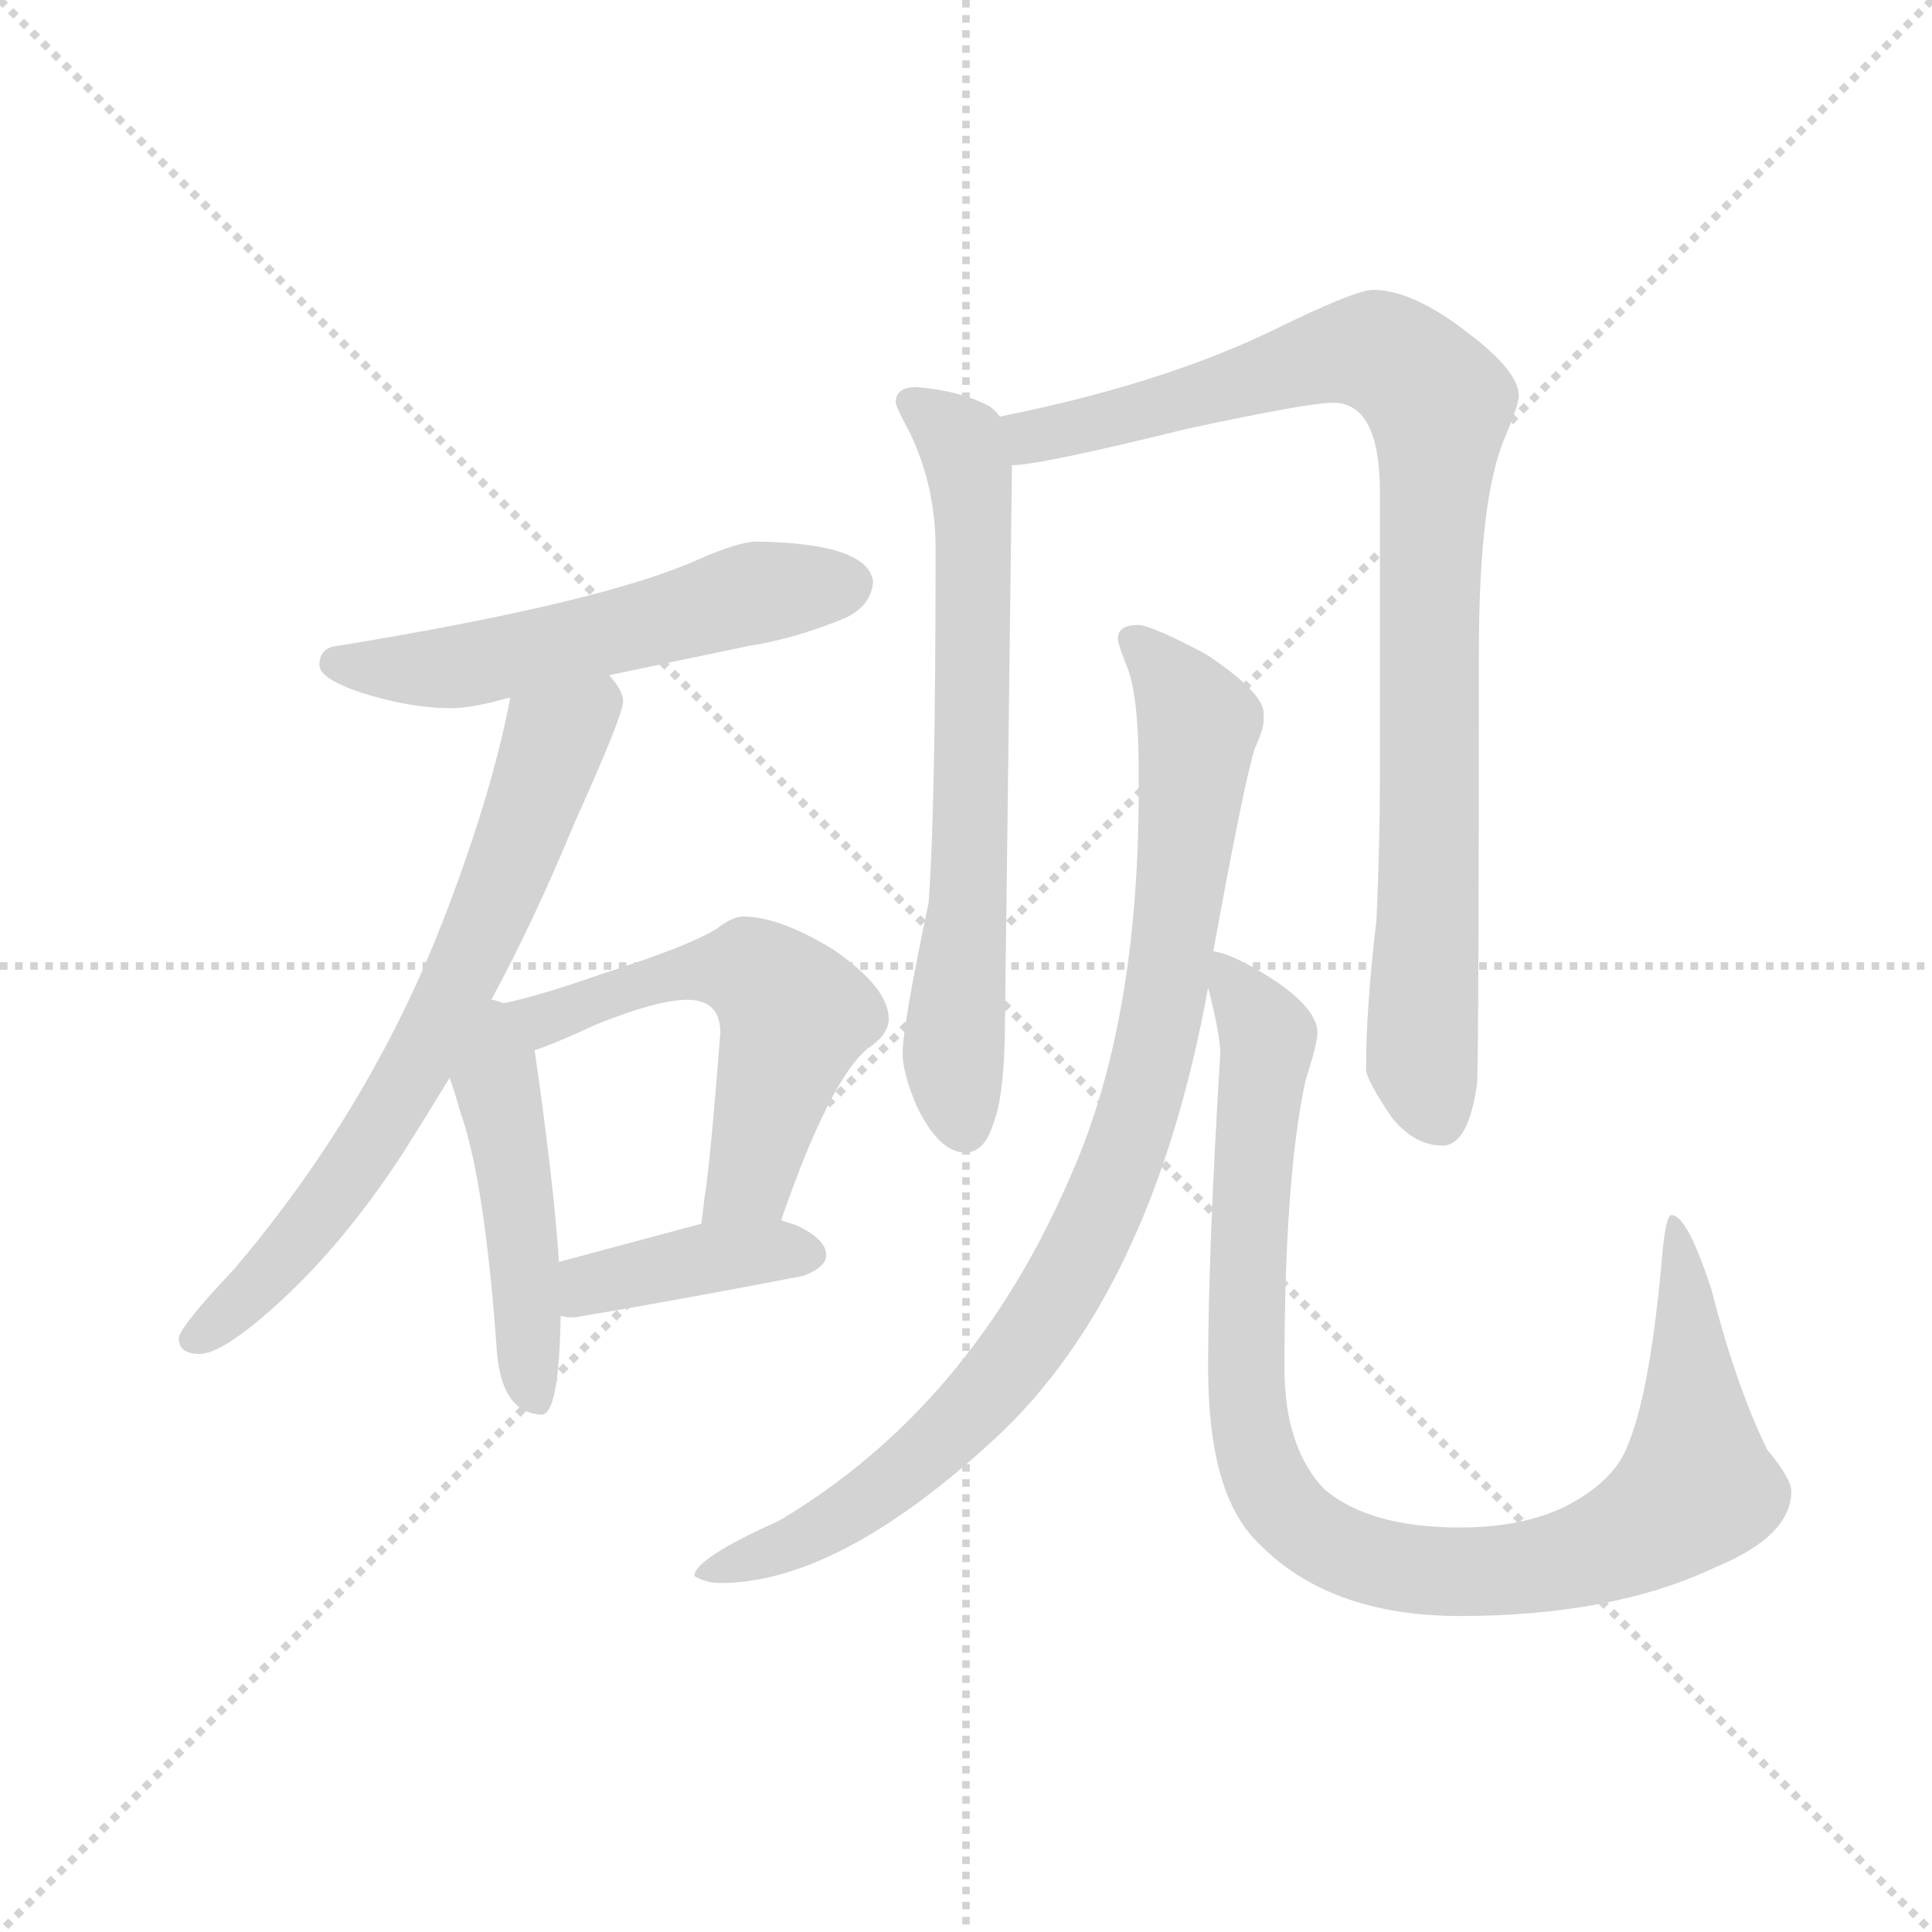 <svg version="1.1" viewBox="0 0 1024 1024" xmlns="http://www.w3.org/2000/svg">
  <g stroke="lightgray" stroke-dasharray="1,1" stroke-width="1" transform="scale(4, 4)">
    <line x1="0" y1="0" x2="256" y2="256"></line>
    <line x1="256" y1="0" x2="0" y2="256"></line>
    <line x1="128" y1="0" x2="128" y2="256"></line>
    <line x1="0" y1="128" x2="256" y2="128"></line>
  </g>
  <g transform="scale(0.92, -0.92) translate(60, -850)">
    <style type="text/css">
      
        @keyframes keyframes0 {
          from {
            stroke: blue;
            stroke-dashoffset: 556;
            stroke-width: 128;
          }
          64% {
            animation-timing-function: step-end;
            stroke: blue;
            stroke-dashoffset: 0;
            stroke-width: 128;
          }
          to {
            stroke: black;
            stroke-width: 1024;
          }
        }
        #make-me-a-hanzi-animation-0 {
          animation: keyframes0 0.702s both;
          animation-delay: 0s;
          animation-timing-function: linear;
        }
      
        @keyframes keyframes1 {
          from {
            stroke: blue;
            stroke-dashoffset: 702;
            stroke-width: 128;
          }
          70% {
            animation-timing-function: step-end;
            stroke: blue;
            stroke-dashoffset: 0;
            stroke-width: 128;
          }
          to {
            stroke: black;
            stroke-width: 1024;
          }
        }
        #make-me-a-hanzi-animation-1 {
          animation: keyframes1 0.821s both;
          animation-delay: 0.702s;
          animation-timing-function: linear;
        }
      
        @keyframes keyframes2 {
          from {
            stroke: blue;
            stroke-dashoffset: 479;
            stroke-width: 128;
          }
          61% {
            animation-timing-function: step-end;
            stroke: blue;
            stroke-dashoffset: 0;
            stroke-width: 128;
          }
          to {
            stroke: black;
            stroke-width: 1024;
          }
        }
        #make-me-a-hanzi-animation-2 {
          animation: keyframes2 0.64s both;
          animation-delay: 1.524s;
          animation-timing-function: linear;
        }
      
        @keyframes keyframes3 {
          from {
            stroke: blue;
            stroke-dashoffset: 561;
            stroke-width: 128;
          }
          65% {
            animation-timing-function: step-end;
            stroke: blue;
            stroke-dashoffset: 0;
            stroke-width: 128;
          }
          to {
            stroke: black;
            stroke-width: 1024;
          }
        }
        #make-me-a-hanzi-animation-3 {
          animation: keyframes3 0.707s both;
          animation-delay: 2.164s;
          animation-timing-function: linear;
        }
      
        @keyframes keyframes4 {
          from {
            stroke: blue;
            stroke-dashoffset: 399;
            stroke-width: 128;
          }
          56% {
            animation-timing-function: step-end;
            stroke: blue;
            stroke-dashoffset: 0;
            stroke-width: 128;
          }
          to {
            stroke: black;
            stroke-width: 1024;
          }
        }
        #make-me-a-hanzi-animation-4 {
          animation: keyframes4 0.575s both;
          animation-delay: 2.87s;
          animation-timing-function: linear;
        }
      
        @keyframes keyframes5 {
          from {
            stroke: blue;
            stroke-dashoffset: 689;
            stroke-width: 128;
          }
          69% {
            animation-timing-function: step-end;
            stroke: blue;
            stroke-dashoffset: 0;
            stroke-width: 128;
          }
          to {
            stroke: black;
            stroke-width: 1024;
          }
        }
        #make-me-a-hanzi-animation-5 {
          animation: keyframes5 0.811s both;
          animation-delay: 3.445s;
          animation-timing-function: linear;
        }
      
        @keyframes keyframes6 {
          from {
            stroke: blue;
            stroke-dashoffset: 933;
            stroke-width: 128;
          }
          75% {
            animation-timing-function: step-end;
            stroke: blue;
            stroke-dashoffset: 0;
            stroke-width: 128;
          }
          to {
            stroke: black;
            stroke-width: 1024;
          }
        }
        #make-me-a-hanzi-animation-6 {
          animation: keyframes6 1.009s both;
          animation-delay: 4.256s;
          animation-timing-function: linear;
        }
      
        @keyframes keyframes7 {
          from {
            stroke: blue;
            stroke-dashoffset: 923;
            stroke-width: 128;
          }
          75% {
            animation-timing-function: step-end;
            stroke: blue;
            stroke-dashoffset: 0;
            stroke-width: 128;
          }
          to {
            stroke: black;
            stroke-width: 1024;
          }
        }
        #make-me-a-hanzi-animation-7 {
          animation: keyframes7 1.001s both;
          animation-delay: 5.265s;
          animation-timing-function: linear;
        }
      
        @keyframes keyframes8 {
          from {
            stroke: blue;
            stroke-dashoffset: 996;
            stroke-width: 128;
          }
          76% {
            animation-timing-function: step-end;
            stroke: blue;
            stroke-dashoffset: 0;
            stroke-width: 128;
          }
          to {
            stroke: black;
            stroke-width: 1024;
          }
        }
        #make-me-a-hanzi-animation-8 {
          animation: keyframes8 1.061s both;
          animation-delay: 6.266s;
          animation-timing-function: linear;
        }
      
    </style>
    
      <path d="M 376 538 Q 366 538 343 528 Q 288 503 135 478 Q 124 477 124 467 Q 124 459 148 451 Q 176 442 200 442 Q 212 442 233 448 L 234 448 L 291 461 Q 324 468 372 478 Q 398 482 427 494 Q 442 501 443 515 Q 440 537 376 538 Z" fill="lightgray"></path>
    
      <path d="M 234 448 Q 223 391 195 319 Q 153 211 75 119 Q 43 85 43 79 Q 43 70 55 70 Q 68 70 99 98 Q 138 133 173 187 Q 185 206 199 229 L 223 274 Q 247 318 271 376 Q 299 438 299 446 Q 299 452 291 461 C 275 486 240 477 234 448 Z" fill="lightgray"></path>
    
      <path d="M 199 229 Q 202 221 205 210 Q 219 171 226 75 Q 228 36 252 35 Q 262 35 263 91 L 263 92 L 262 123 Q 259 169 248 245 C 245 269 245 269 230 272 Q 228 273 224 274 L 223 274 C 194 283 189 257 199 229 Z" fill="lightgray"></path>
    
      <path d="M 390 147 Q 418 228 440 246 Q 452 254 452 263 Q 452 281 420 303 Q 389 322 368 322 Q 362 322 353 315 Q 337 305 287 289 Q 250 276 230 272 C 201 265 220 235 248 245 Q 258 248 284 260 Q 319 274 336 274 Q 355 274 355 255 Q 349 178 346 161 Q 345 152 344 145 C 340 115 380 119 390 147 Z" fill="lightgray"></path>
    
      <path d="M 263 92 Q 266 91 271 91 Q 336 102 403 115 Q 416 120 416 127 Q 416 136 399 144 Q 396 145 390 147 L 344 145 Q 318 138 262 123 C 233 115 233 97 263 92 Z" fill="lightgray"></path>
    
      <path d="M 468 627 Q 456 627 456 618 Q 456 616 464 601 Q 479 570 479 534 Q 479 384 475 330 Q 460 259 460 243 Q 460 232 468 213 Q 481 186 496 186 Q 507 186 512 202 Q 519 219 519 263 L 523 582 L 516 610 Q 514 613 510 616 Q 493 625 468 627 Z" fill="lightgray"></path>
    
      <path d="M 523 582 Q 539 582 624 603 Q 694 618 708 618 Q 735 618 735 566 L 735 403 Q 735 365 733 320 Q 727 270 727 234 Q 727 228 742 206 Q 755 190 771 190 Q 786 190 791 226 Q 792 253 792 474 Q 792 563 807 598 Q 815 617 815 622 Q 815 636 786 658 Q 754 683 731 683 Q 721 683 676 661 Q 611 629 516 610 C 487 604 493 578 523 582 Z" fill="lightgray"></path>
    
      <path d="M 596 490 Q 584 490 584 482 Q 584 479 590 464 Q 596 447 596 406 L 596 394 Q 596 261 557 173 Q 500 40 389 -26 Q 340 -48 340 -58 Q 347 -62 355 -62 Q 423 -62 513 21 Q 604 105 636 281 L 639 302 Q 657 401 663 419 Q 668 430 668 435 L 668 439 Q 668 451 635 473 Q 605 489 596 490 Z" fill="lightgray"></path>
    
      <path d="M 636 281 Q 643 254 643 243 Q 636 128 636 62 Q 636 -10 664 -38 Q 705 -81 781 -81 Q 869 -81 928 -53 Q 972 -35 972 -9 Q 972 -2 958 15 Q 940 52 926 107 Q 912 150 903 150 Q 900 150 898 131 Q 891 49 878 18 Q 872 1 852 -12 Q 825 -30 781 -30 Q 729 -30 703 -8 Q 680 16 680 62 Q 680 171 692 227 Q 699 249 699 255 Q 699 268 676 284 Q 652 300 639 302 C 630 305 630 305 636 281 Z" fill="lightgray"></path>
    
    
      <clipPath id="make-me-a-hanzi-clip-0">
        <path d="M 376 538 Q 366 538 343 528 Q 288 503 135 478 Q 124 477 124 467 Q 124 459 148 451 Q 176 442 200 442 Q 212 442 233 448 L 234 448 L 291 461 Q 324 468 372 478 Q 398 482 427 494 Q 442 501 443 515 Q 440 537 376 538 Z"></path>
      </clipPath>
      <path clip-path="url(#make-me-a-hanzi-clip-0)" d="M 134 468 L 203 466 L 371 508 L 429 513" fill="none" id="make-me-a-hanzi-animation-0" stroke-dasharray="428 856" stroke-linecap="round"></path>
    
      <clipPath id="make-me-a-hanzi-clip-1">
        <path d="M 234 448 Q 223 391 195 319 Q 153 211 75 119 Q 43 85 43 79 Q 43 70 55 70 Q 68 70 99 98 Q 138 133 173 187 Q 185 206 199 229 L 223 274 Q 247 318 271 376 Q 299 438 299 446 Q 299 452 291 461 C 275 486 240 477 234 448 Z"></path>
      </clipPath>
      <path clip-path="url(#make-me-a-hanzi-clip-1)" d="M 286 451 L 262 426 L 218 313 L 166 212 L 110 133 L 52 78" fill="none" id="make-me-a-hanzi-animation-1" stroke-dasharray="574 1148" stroke-linecap="round"></path>
    
      <clipPath id="make-me-a-hanzi-clip-2">
        <path d="M 199 229 Q 202 221 205 210 Q 219 171 226 75 Q 228 36 252 35 Q 262 35 263 91 L 263 92 L 262 123 Q 259 169 248 245 C 245 269 245 269 230 272 Q 228 273 224 274 L 223 274 C 194 283 189 257 199 229 Z"></path>
      </clipPath>
      <path clip-path="url(#make-me-a-hanzi-clip-2)" d="M 224 267 L 248 45" fill="none" id="make-me-a-hanzi-animation-2" stroke-dasharray="351 702" stroke-linecap="round"></path>
    
      <clipPath id="make-me-a-hanzi-clip-3">
        <path d="M 390 147 Q 418 228 440 246 Q 452 254 452 263 Q 452 281 420 303 Q 389 322 368 322 Q 362 322 353 315 Q 337 305 287 289 Q 250 276 230 272 C 201 265 220 235 248 245 Q 258 248 284 260 Q 319 274 336 274 Q 355 274 355 255 Q 349 178 346 161 Q 345 152 344 145 C 340 115 380 119 390 147 Z"></path>
      </clipPath>
      <path clip-path="url(#make-me-a-hanzi-clip-3)" d="M 236 270 L 257 263 L 333 290 L 372 291 L 384 282 L 397 260 L 372 171 L 352 148" fill="none" id="make-me-a-hanzi-animation-3" stroke-dasharray="433 866" stroke-linecap="round"></path>
    
      <clipPath id="make-me-a-hanzi-clip-4">
        <path d="M 263 92 Q 266 91 271 91 Q 336 102 403 115 Q 416 120 416 127 Q 416 136 399 144 Q 396 145 390 147 L 344 145 Q 318 138 262 123 C 233 115 233 97 263 92 Z"></path>
      </clipPath>
      <path clip-path="url(#make-me-a-hanzi-clip-4)" d="M 268 100 L 280 110 L 352 126 L 406 128" fill="none" id="make-me-a-hanzi-animation-4" stroke-dasharray="271 542" stroke-linecap="round"></path>
    
      <clipPath id="make-me-a-hanzi-clip-5">
        <path d="M 468 627 Q 456 627 456 618 Q 456 616 464 601 Q 479 570 479 534 Q 479 384 475 330 Q 460 259 460 243 Q 460 232 468 213 Q 481 186 496 186 Q 507 186 512 202 Q 519 219 519 263 L 523 582 L 516 610 Q 514 613 510 616 Q 493 625 468 627 Z"></path>
      </clipPath>
      <path clip-path="url(#make-me-a-hanzi-clip-5)" d="M 465 618 L 494 596 L 499 574 L 500 383 L 489 241 L 495 201" fill="none" id="make-me-a-hanzi-animation-5" stroke-dasharray="561 1122" stroke-linecap="round"></path>
    
      <clipPath id="make-me-a-hanzi-clip-6">
        <path d="M 523 582 Q 539 582 624 603 Q 694 618 708 618 Q 735 618 735 566 L 735 403 Q 735 365 733 320 Q 727 270 727 234 Q 727 228 742 206 Q 755 190 771 190 Q 786 190 791 226 Q 792 253 792 474 Q 792 563 807 598 Q 815 617 815 622 Q 815 636 786 658 Q 754 683 731 683 Q 721 683 676 661 Q 611 629 516 610 C 487 604 493 578 523 582 Z"></path>
      </clipPath>
      <path clip-path="url(#make-me-a-hanzi-clip-6)" d="M 525 590 L 544 602 L 588 609 L 716 647 L 738 646 L 769 617 L 759 240 L 769 207" fill="none" id="make-me-a-hanzi-animation-6" stroke-dasharray="805 1610" stroke-linecap="round"></path>
    
      <clipPath id="make-me-a-hanzi-clip-7">
        <path d="M 596 490 Q 584 490 584 482 Q 584 479 590 464 Q 596 447 596 406 L 596 394 Q 596 261 557 173 Q 500 40 389 -26 Q 340 -48 340 -58 Q 347 -62 355 -62 Q 423 -62 513 21 Q 604 105 636 281 L 639 302 Q 657 401 663 419 Q 668 430 668 435 L 668 439 Q 668 451 635 473 Q 605 489 596 490 Z"></path>
      </clipPath>
      <path clip-path="url(#make-me-a-hanzi-clip-7)" d="M 593 481 L 616 458 L 630 426 L 612 276 L 578 159 L 528 71 L 492 30 L 427 -23 L 348 -59" fill="none" id="make-me-a-hanzi-animation-7" stroke-dasharray="795 1590" stroke-linecap="round"></path>
    
      <clipPath id="make-me-a-hanzi-clip-8">
        <path d="M 636 281 Q 643 254 643 243 Q 636 128 636 62 Q 636 -10 664 -38 Q 705 -81 781 -81 Q 869 -81 928 -53 Q 972 -35 972 -9 Q 972 -2 958 15 Q 940 52 926 107 Q 912 150 903 150 Q 900 150 898 131 Q 891 49 878 18 Q 872 1 852 -12 Q 825 -30 781 -30 Q 729 -30 703 -8 Q 680 16 680 62 Q 680 171 692 227 Q 699 249 699 255 Q 699 268 676 284 Q 652 300 639 302 C 630 305 630 305 636 281 Z"></path>
      </clipPath>
      <path clip-path="url(#make-me-a-hanzi-clip-8)" d="M 643 296 L 670 250 L 658 118 L 662 20 L 674 -12 L 707 -40 L 757 -55 L 836 -51 L 875 -37 L 917 -8 L 912 112 L 904 146" fill="none" id="make-me-a-hanzi-animation-8" stroke-dasharray="868 1736" stroke-linecap="round"></path>
    
  </g>
</svg>